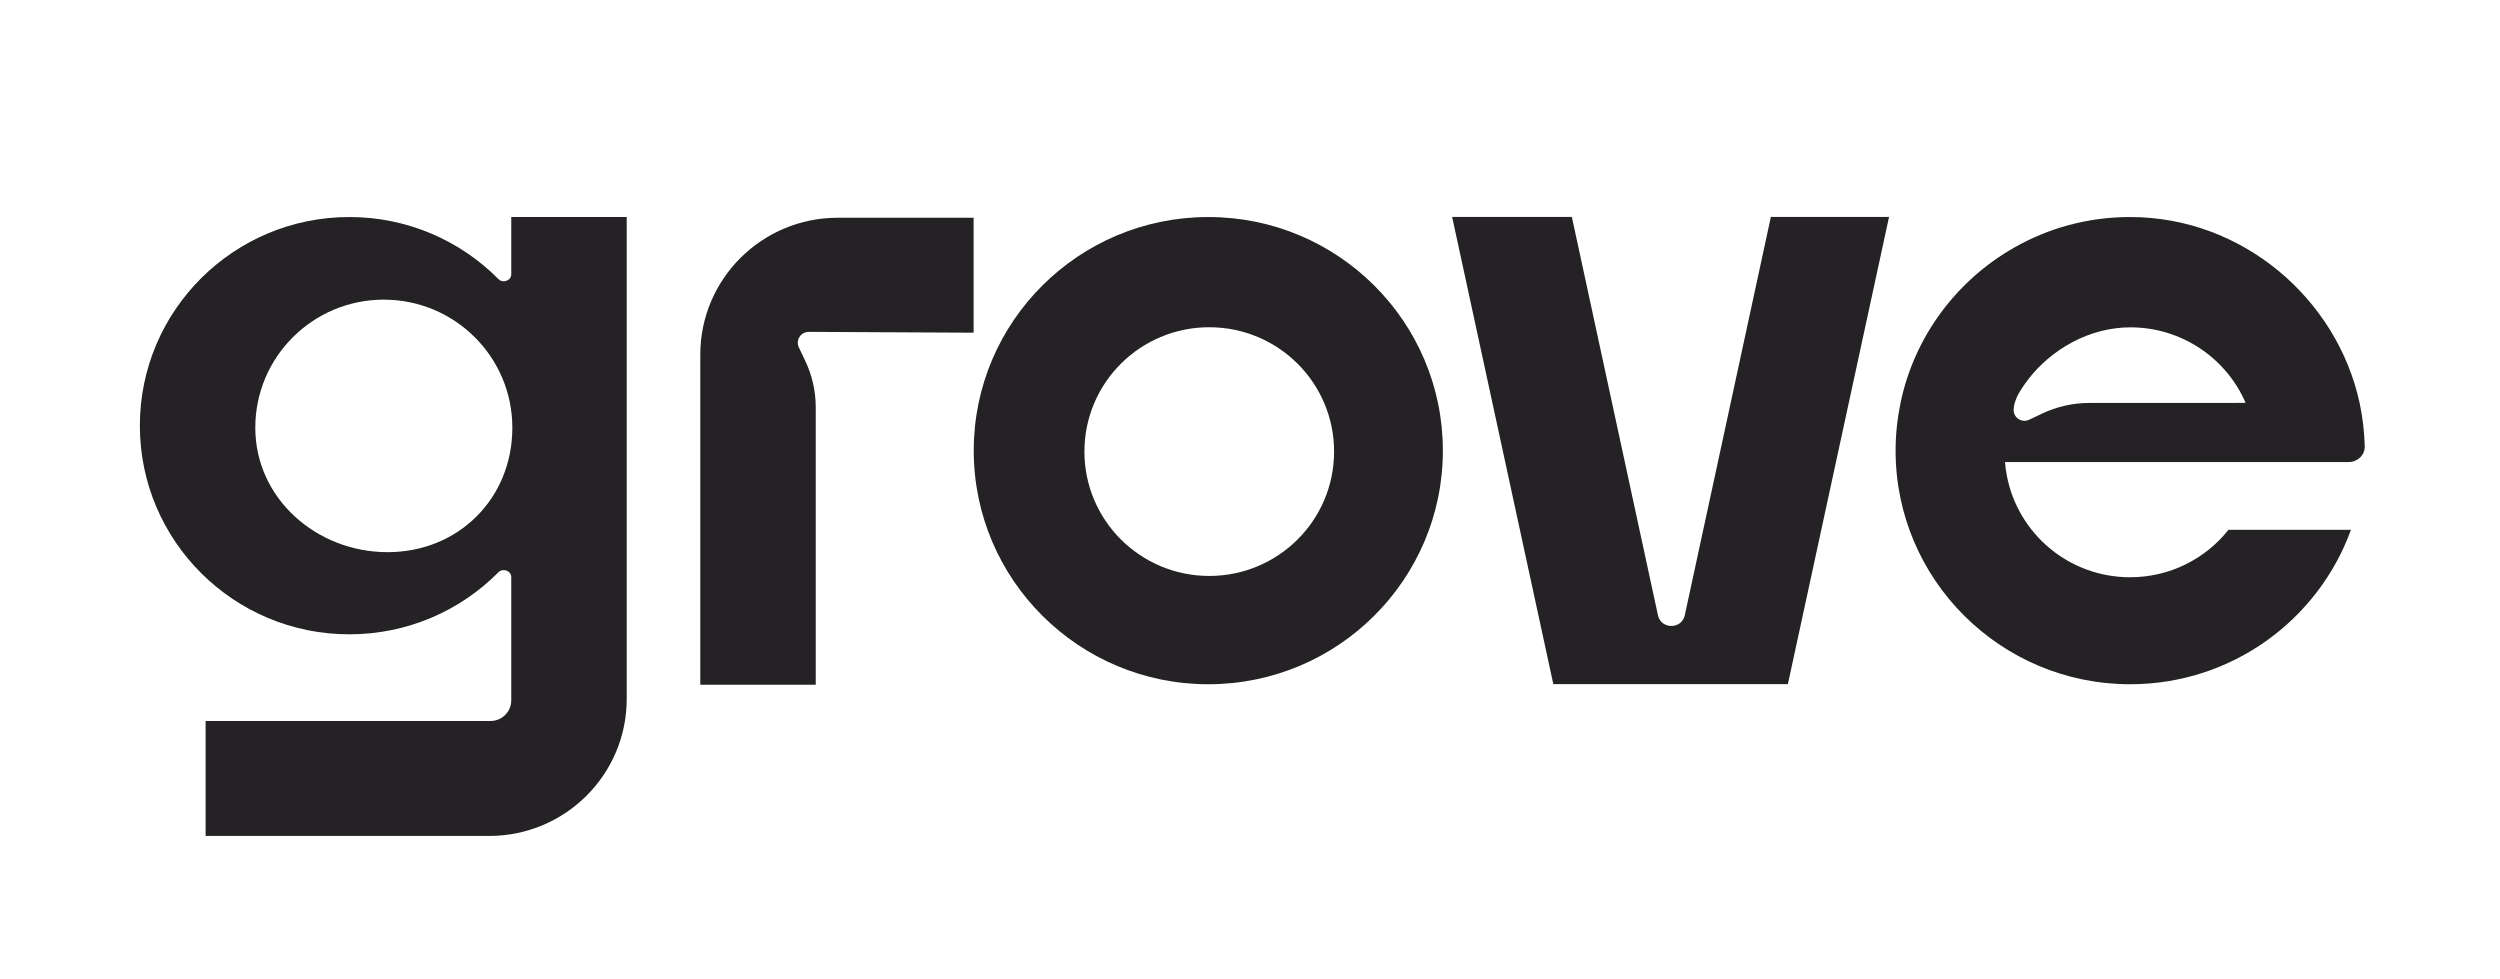 <svg width="143" height="56" viewBox="0 0 143 56" fill="none" xmlns="http://www.w3.org/2000/svg">
<path d="M89.91 12.407H83.062L88.85 39.132H102.267L108.054 12.407H101.294L96.371 35.188C96.194 36.011 95.011 36.011 94.834 35.188L89.91 12.407Z" fill="#242224"/>
<path fill-rule="evenodd" clip-rule="evenodd" d="M82.532 25.776C82.532 33.155 76.521 39.139 69.115 39.139C61.709 39.139 55.698 33.155 55.698 25.776C55.698 18.398 61.703 12.414 69.115 12.414C76.527 12.414 82.532 18.398 82.532 25.776ZM76.31 25.831C76.31 29.761 73.114 32.944 69.169 32.944C65.225 32.944 62.029 29.761 62.029 25.831C62.029 21.9 65.225 18.718 69.169 18.718C73.114 18.718 76.31 21.9 76.31 25.831Z" fill="#242224"/>
<path d="M46.66 23.281V39.166H40.057V20.288C40.057 15.957 43.58 12.454 47.925 12.454H55.691V19.03L46.259 18.983C45.797 18.983 45.497 19.459 45.695 19.874L46.048 20.615C46.45 21.451 46.66 22.363 46.66 23.294V23.281Z" fill="#242224"/>
<path fill-rule="evenodd" clip-rule="evenodd" d="M35.848 12.414H29.244V15.685C29.244 16.052 28.768 16.229 28.51 15.963C26.341 13.774 23.321 12.414 19.982 12.414C13.366 12.414 8 17.759 8 24.348C8 30.938 13.366 36.283 19.982 36.283C23.321 36.283 26.341 34.923 28.51 32.733C28.768 32.475 29.244 32.645 29.244 33.012V40.064C29.244 40.71 28.714 41.24 28.061 41.24H11.761V47.816H27.98C32.325 47.816 35.848 44.307 35.848 39.982V12.414ZM22.165 31.584C26.225 31.584 29.306 28.51 29.306 24.464C29.306 20.418 26.014 17.14 21.954 17.14C17.895 17.14 14.603 20.418 14.603 24.464C14.603 28.51 18.105 31.584 22.172 31.584H22.165Z" fill="#242224"/>
<path d="M134.345 26.429C134.848 26.429 135.276 26.035 135.263 25.525C135.242 24.681 135.14 23.852 134.97 23.049C133.671 17.065 128.251 12.414 121.845 12.414C119.431 12.414 117.167 13.046 115.215 14.161C111.93 16.025 109.509 19.234 108.714 23.029C108.53 23.92 108.428 24.838 108.428 25.776C108.428 33.155 114.44 39.139 121.845 39.139C127.66 39.139 132.61 35.453 134.474 30.305H127.469C126.157 31.958 124.124 33.019 121.839 33.019C118.336 33.019 115.426 30.523 114.793 27.218C114.746 26.96 114.705 26.694 114.685 26.429H134.331H134.345ZM127.959 23.049H119.499C118.568 23.049 117.65 23.26 116.813 23.655L116.072 24.008C115.657 24.206 115.181 23.906 115.181 23.457C115.181 23.233 115.235 22.941 115.473 22.499C115.63 22.233 115.8 21.982 115.983 21.737C117.344 19.962 119.526 18.724 121.859 18.724C124.81 18.724 127.354 20.506 128.449 23.043H127.966L127.959 23.049Z" fill="#242224"/>
</svg>
